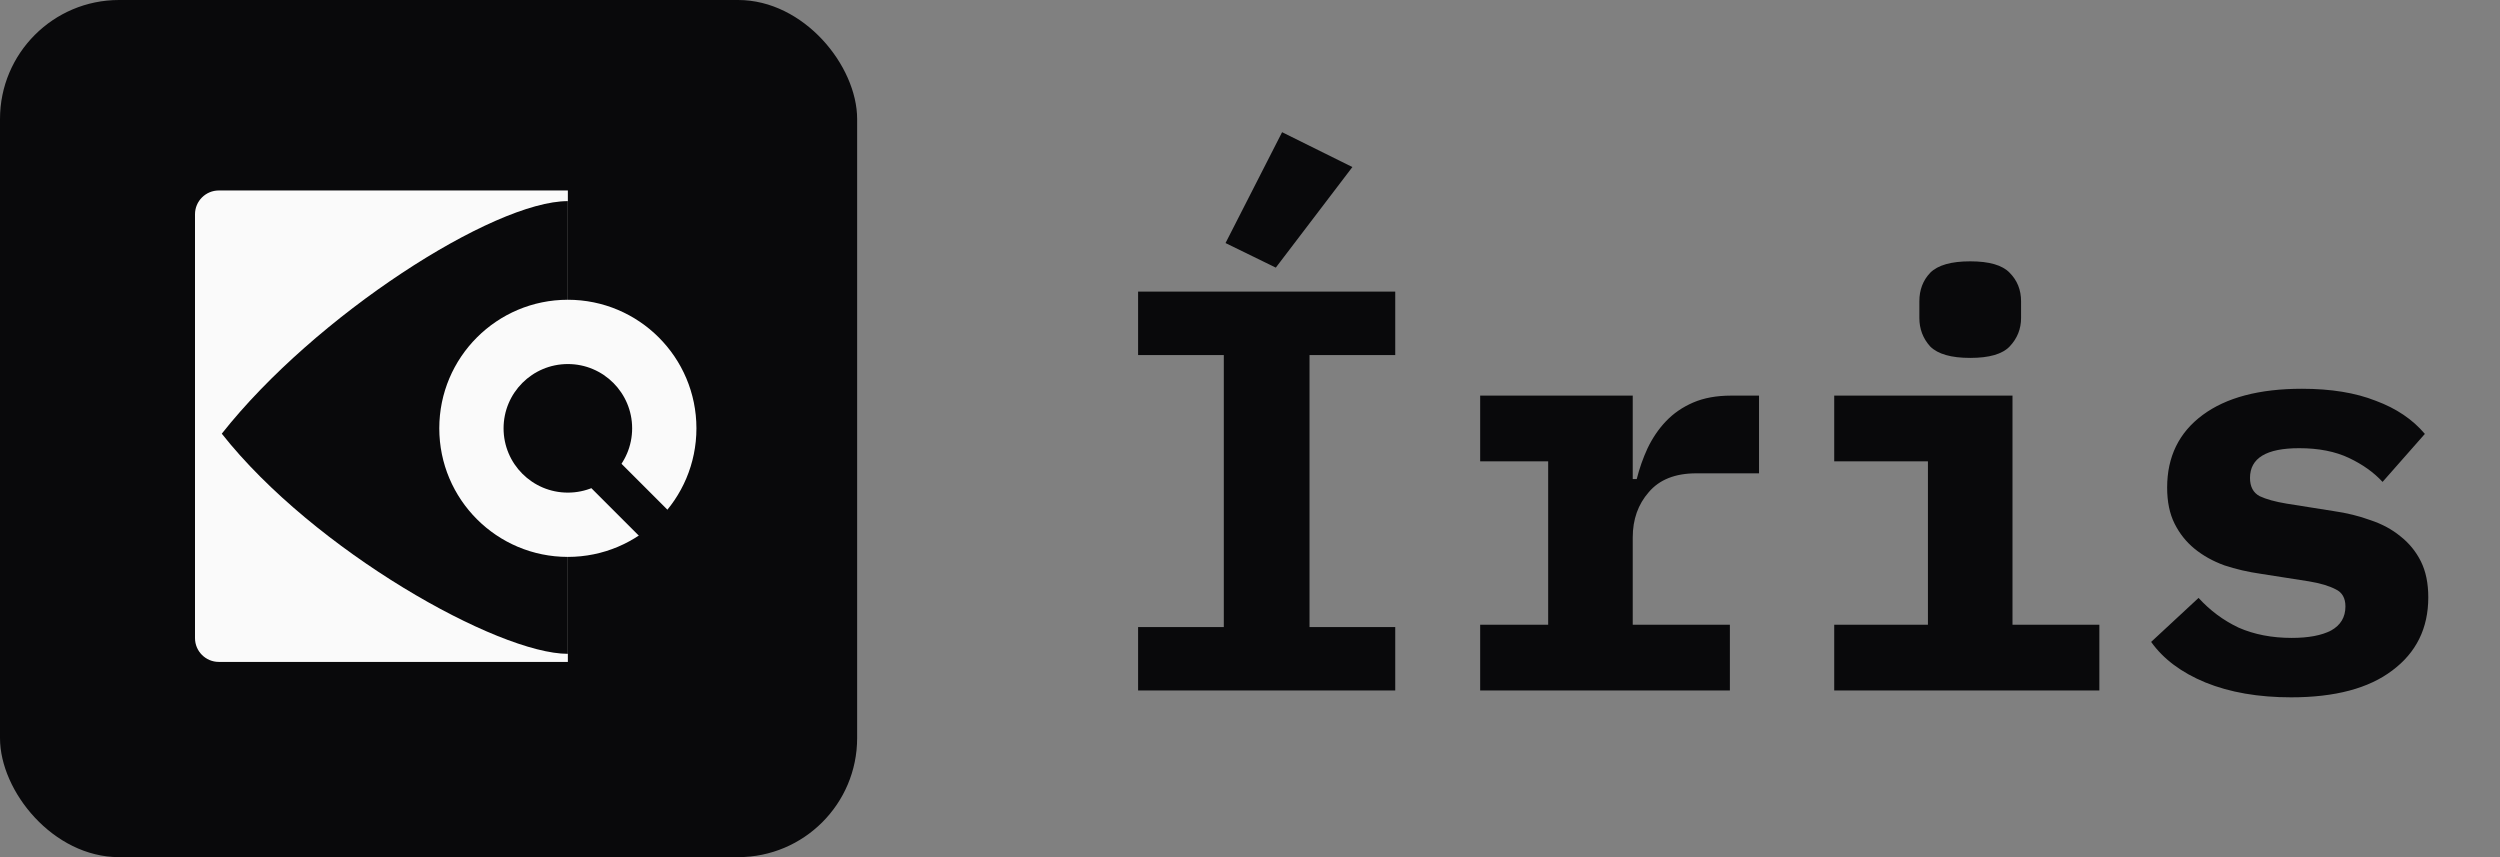 <svg width="105" height="36" viewBox="0 0 105 36" fill="none" xmlns="http://www.w3.org/2000/svg">
<rect x="0" y="0" width="105" height="36" fill="#808080" stroke="none"/>
<rect width="36" height="36" rx="5" fill="#09090B"/>
<path d="M8.19 9C8.19 8.448 8.638 8 9.19 8H23.85V27.8H9.19C8.638 27.8 8.19 27.352 8.19 26.8V9Z" fill="#FAFAFA"/>
<path d="M9.315 18.215C13.239 13.246 20.726 8.447 23.85 8.447V27.461C20.921 27.461 13.2 23.134 9.315 18.215Z" fill="#09090B"/>
<circle cx="23.85" cy="17.99" r="5.4" fill="#FAFAFA"/>
<circle cx="23.85" cy="17.99" r="2.7" fill="#09090B"/>
<path d="M24.282 19.949L25.427 18.804L28.482 21.858L27.337 23.004L24.282 19.949Z" fill="#09090B"/>
<path d="M47.8 29V26.336H51.4V14.912H47.8V12.248H58.6V14.912H55V26.336H58.6V29H47.8ZM53.584 11.24L51.472 10.208L53.848 5.552L56.8 7.016L53.584 11.24ZM62.167 26.24H65.023V19.376H62.167V16.616H68.575V20.12H68.743C68.855 19.672 69.007 19.24 69.199 18.824C69.407 18.392 69.663 18.016 69.967 17.696C70.287 17.36 70.671 17.096 71.119 16.904C71.567 16.712 72.095 16.616 72.703 16.616H73.879V19.88H71.239C70.359 19.88 69.695 20.144 69.247 20.672C68.799 21.184 68.575 21.816 68.575 22.568V26.24H72.655V29H62.167V26.24ZM82.749 15.032C81.949 15.032 81.389 14.872 81.069 14.552C80.765 14.216 80.613 13.816 80.613 13.352V12.656C80.613 12.176 80.765 11.776 81.069 11.456C81.389 11.136 81.949 10.976 82.749 10.976C83.549 10.976 84.101 11.136 84.405 11.456C84.725 11.776 84.885 12.176 84.885 12.656V13.352C84.885 13.816 84.725 14.216 84.405 14.552C84.101 14.872 83.549 15.032 82.749 15.032ZM77.037 26.24H80.973V19.376H77.037V16.616H84.525V26.24H88.173V29H77.037V26.24ZM96.228 29.288C94.852 29.288 93.652 29.08 92.628 28.664C91.62 28.248 90.86 27.68 90.348 26.96L92.34 25.112C92.82 25.64 93.38 26.056 94.02 26.36C94.676 26.648 95.42 26.792 96.252 26.792C96.956 26.792 97.508 26.688 97.908 26.48C98.308 26.256 98.508 25.92 98.508 25.472C98.508 25.12 98.372 24.88 98.1 24.752C97.828 24.608 97.452 24.496 96.972 24.416L94.98 24.104C94.42 24.024 93.9 23.904 93.42 23.744C92.94 23.568 92.524 23.336 92.172 23.048C91.82 22.76 91.54 22.408 91.332 21.992C91.124 21.576 91.02 21.072 91.02 20.48C91.02 19.184 91.516 18.168 92.508 17.432C93.5 16.696 94.892 16.328 96.684 16.328C97.9 16.328 98.932 16.496 99.78 16.832C100.644 17.152 101.332 17.616 101.844 18.224L100.068 20.24C99.7 19.84 99.228 19.504 98.652 19.232C98.076 18.96 97.38 18.824 96.564 18.824C95.188 18.824 94.5 19.24 94.5 20.072C94.5 20.44 94.636 20.696 94.908 20.84C95.18 20.968 95.556 21.072 96.036 21.152L98.004 21.464C98.564 21.544 99.084 21.672 99.564 21.848C100.044 22.008 100.46 22.232 100.812 22.52C101.18 22.808 101.468 23.16 101.676 23.576C101.884 23.992 101.988 24.496 101.988 25.088C101.988 26.384 101.484 27.408 100.476 28.16C99.484 28.912 98.068 29.288 96.228 29.288Z" fill="#09090B"/>
</svg>
